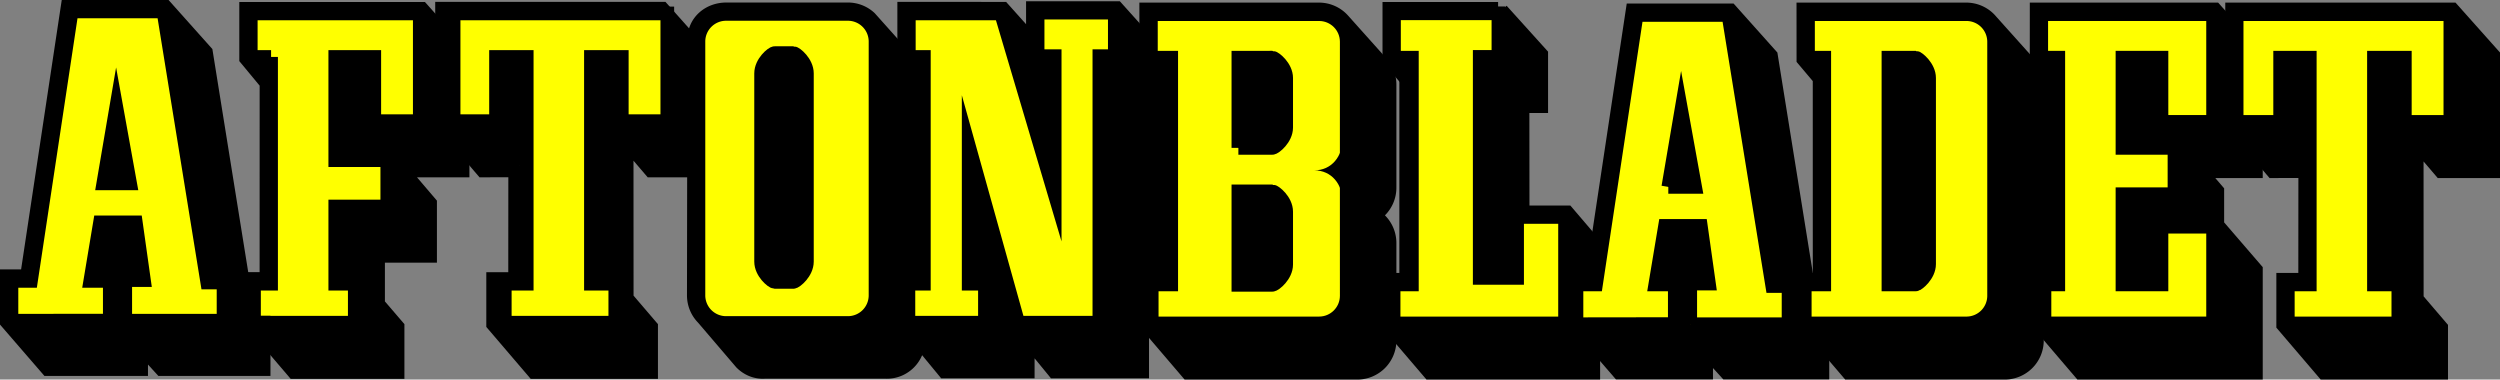 <svg xmlns="http://www.w3.org/2000/svg" version="1" width="807.404" height="122.583"><rect width="100%" height="100%" fill="#808080" stroke="none"/><path fill="none" stroke="#000" stroke-width="15.073" stroke-miterlimit="10" d="M288.152 95.931V20.572"/><path d="M80.987 4.337v14.061l6.572 7.932-.011 65.291-5.515-.032v12.628l.821.963 1.712.57 11.02 12.899h31.325v-12.596l-6.3-7.346V81.125h16.797V66.167l-12.332-14.442-4.184-.01-.015-12.58 12.332 14.429h14.695V18.139L135.572 4.337"/><path fill="none" stroke="#000" stroke-width="7.404" stroke-miterlimit="20" d="M80.987 4.337v14.061l6.572 7.932-.011 65.291-5.515-.032v12.628l.821.963 1.712.57 11.02 12.899h31.325v-12.596l-6.3-7.346V81.125h16.797V66.167l-12.332-14.442-4.184-.01-.015-12.58 12.332 14.429h14.695V18.139L135.572 4.337H80.987z"/><path fill="#ff0" d="M87.548 18.398v73.223h-5.515v12.596h32.546V91.621h-6.301V66.692h16.798V51.725h-16.798V18.398h12.599v20.737h14.695V4.337H80.987v14.061"/><path fill="none" stroke="#000" stroke-width="4.416" stroke-miterlimit="8" d="M87.548 18.398v73.223h-5.515v12.596h32.546V91.621h-6.301V66.692h16.798V51.725h-16.798V18.398h12.599v20.737h14.695V4.337H80.987v14.061h6.561z"/><path d="M144.261 4.309l-.03 34.826 12.337 14.429 11.31-.025v-.032l-.026 38.114h-7.091v12.596l12.339 14.432h35.691v-12.596l-7.827-9.144h-.049l-.026-55.043 10.001 11.698h14.695V18.139l-12.328-13.83"/><path fill="none" stroke="#000" stroke-width="7.404" stroke-miterlimit="20" d="M144.261 4.309l-.03 34.826 12.337 14.429 11.31-.025v-.032l-.026 38.114h-7.091v12.596l12.339 14.432h35.691v-12.596l-7.827-9.144h-.049l-.026-55.043 10.001 11.698h14.695V18.139l-12.328-13.83h-68.996z"/><path fill="#ff0" d="M215.512 4.337v34.798h-14.699V18.398h-9.967v73.223h7.868v12.596h-35.691V91.621h7.089V18.398h-9.916v20.737h-13.703V4.337"/><path fill="none" stroke="#000" stroke-width="4.416" stroke-miterlimit="8" d="M215.512 4.337v34.798h-14.699V18.398h-9.967v73.223h7.868v12.596h-35.691V91.621h7.089V18.398h-9.916v20.737h-13.703V4.337h69.019z"/><path d="M279.85 6.842a8.875 8.875 0 0 0-6.009-2.327h-39.229c-4.93 0-8.922 3.365-8.922 8.292l-.121 82.583c0 2.464.998 4.703 2.613 6.314l12.338 14.431c1.616 1.615 3.844 2.619 6.309 2.466h39.339c4.93.153 8.927-3.845 8.927-8.769v-82.61a8.887 8.887 0 0 0-2.913-6.592"/><path d="M279.85 6.842a8.875 8.875 0 0 0-6.009-2.327h-39.229c-4.93 0-8.922 3.365-8.922 8.292l-.121 82.583c0 2.464.998 4.703 2.613 6.314l12.338 14.431c1.616 1.615 3.844 2.619 6.309 2.466h39.339c4.93.153 8.927-3.845 8.927-8.769v-82.61a8.887 8.887 0 0 0-2.913-6.592L279.85 6.842z" fill="none" stroke="#000" stroke-width="7.404" stroke-miterlimit="20"/><path d="M273.836 104.318a8.924 8.924 0 0 0 8.927-8.927v-81.97a8.927 8.927 0 0 0-8.927-8.927h-39.34a8.927 8.927 0 0 0-8.926 8.927V95.39a8.924 8.924 0 0 0 8.926 8.927" fill="#ff0"/><path d="M273.836 104.318a8.924 8.924 0 0 0 8.927-8.927v-81.97a8.927 8.927 0 0 0-8.927-8.927h-39.34a8.927 8.927 0 0 0-8.926 8.927V95.39a8.924 8.924 0 0 0 8.926 8.927h39.34v.001z" fill="none" stroke="#000" stroke-width="4.416" stroke-miterlimit="8"/><path d="M256.21 91.045c.751 0 4.39-2.946 4.39-6.569V23.708c0-3.623-3.638-6.568-4.39-6.568h-6.011c-.751 0-4.39 2.946-4.39 6.568v60.768c0 3.623 3.638 6.569 4.39 6.569"/><path d="M256.21 91.045c.751 0 4.39-2.946 4.39-6.569V23.708c0-3.623-3.638-6.568-4.39-6.568h-6.011c-.751 0-4.39 2.946-4.39 6.568v60.768c0 3.623 3.638 6.569 4.39 6.569h6.011z" fill="none" stroke="#000" stroke-width="4.416" stroke-miterlimit="8"/><path d="M298.37 91.589l.041-67.537-4.895-5.654V4.309l29.762.007 11.803 13.172V4.105h24.934l12.361 13.768v14.006h-4.989v86.617h-26.199l-10.76-13.135v13.135h-24.706l-12.339-14.972V91.589"/><path fill="none" stroke="#000" stroke-width="7.404" stroke-miterlimit="20" d="M298.37 91.589l.041-67.537-4.895-5.654V4.309l29.762.007 11.803 13.172V4.105h24.934l12.361 13.768v14.006h-4.989v86.617h-26.199l-10.76-13.135v13.135h-24.706l-12.339-14.972V91.589h4.987z"/><path fill="#ff0" d="M312.843 46.871v44.75h5.252v12.596h-24.712V91.621h4.987V18.398h-4.854V4.337h29.782l17.325 58.414V18.139h-5.517V4.071h24.936v14.068h-4.988v86.078h-26.203"/><path fill="none" stroke="#000" stroke-width="4.416" stroke-miterlimit="8" d="M312.843 46.871v44.75h5.252v12.596h-24.712V91.621h4.987V18.398h-4.854V4.337h29.782l17.325 58.414V18.139h-5.517V4.071h24.936v14.068h-4.988v86.078h-26.203l-16.008-57.346z"/><path fill="none" stroke="#000" stroke-width="15.073" stroke-miterlimit="8" d="M659.84 96.168V20.804M375.358 96.168V20.804"/><path fill="none" stroke="#000" stroke-width=".809" stroke-miterlimit="8" d="M452.344 92.933V18.381"/><path d="M371.681 4.543h54.291a8.903 8.903 0 0 1 6.615 2.928l12.38 13.83a8.92 8.92 0 0 1 2.311 5.991v33.332c0 4.924-3.998 8.924-8.927 8.924a8.926 8.926 0 0 1 8.927 8.932v31.475c0 4.929-3.998 8.926-8.927 8.926H384.29l-12.333-14.432V91.854h6.298l-.01-65.57-6.549-7.653"/><path d="M371.681 4.543h54.291a8.903 8.903 0 0 1 6.615 2.928l12.38 13.83a8.92 8.92 0 0 1 2.311 5.991v33.332c0 4.924-3.998 8.924-8.927 8.924a8.926 8.926 0 0 1 8.927 8.932v31.475c0 4.929-3.998 8.926-8.927 8.926H384.29l-12.333-14.432V91.854h6.298l-.01-65.57-6.549-7.653-.015-14.088z" fill="none" stroke="#000" stroke-width="7.404" stroke-miterlimit="20"/><path d="M434.94 46.282l.005-32.786c0-4.934-4.002-8.926-8.932-8.926h-54.316v14.06h6.559v73.224h-6.298v12.596h54.055c4.93 0 8.932-3.997 8.932-8.926l-.005-31.797" fill="#ff0"/><path d="M434.94 46.282l.005-32.786c0-4.934-4.002-8.926-8.932-8.926h-54.316v14.06h6.559v73.224h-6.298v12.596h54.055c4.93 0 8.932-3.997 8.932-8.926l-.005-31.797V46.282z" fill="none" stroke="#000" stroke-width="4.416"/><path d="M433.597 65.094c0-5.562-3.553-10.078-9.124-10.078 5.57 0 9.124-4.517 9.124-10.086m50.234-40.593l12.433 13.771v14.695h-6.039l.038 37.267h15.187l12.332 14.431v6.554l-4.71 2.422v25.404h-50.663l-12.332-14.432V91.854l5.928-.016V25.39l-5.807-6.77V4.337"/><path fill="none" stroke="#000" stroke-width="7.404" stroke-miterlimit="20" d="M483.831 4.337l12.433 13.771v14.695h-6.039l.038 37.267h15.187l12.332 14.431v6.554l-4.71 2.422v25.404h-50.663l-12.332-14.432V91.854l5.928-.016V25.39l-5.807-6.77V4.337h33.633z"/><path fill="#ff0" d="M450.203 4.304V18.63h5.779v73.224h-5.905v12.595h55.373V70.07h-15.484v19.684h-12.073V18.372h6.039V4.304"/><path fill="none" stroke="#000" stroke-width="4.416" stroke-miterlimit="8" d="M450.203 4.304V18.63h5.779v73.224h-5.905v12.595h55.373V70.07h-15.484v19.684h-12.073V18.372h6.039V4.304h-33.729z"/><path d="M399.948 47.759h10.99c.749 0 4.447-2.941 4.447-6.569V25.194c0-3.628-3.698-6.569-4.447-6.569l-10.99.005"/><path d="M399.948 47.759h10.99c.749 0 4.447-2.941 4.447-6.569V25.194c0-3.628-3.698-6.569-4.447-6.569l-10.99.005v29.129z" fill="none" stroke="#000" stroke-width="4.416" stroke-miterlimit="8"/><path d="M415.385 68.369c0-3.624-3.698-6.564-4.447-6.564l-10.99.005v30.17h10.99c.749 0 4.447-2.936 4.447-6.561"/><path d="M415.385 68.369c0-3.624-3.698-6.564-4.447-6.564l-10.99.005v30.17h10.99c.749 0 4.447-2.936 4.447-6.561v-17.05z" fill="none" stroke="#000" stroke-width="4.416" stroke-miterlimit="8"/><path d="M47.79 117.709v-5.469l4.989 5.469h30.867v-12.026h-4.369l-14.171-88.18L52.779 3.702H23.127L10 90.717H3.702v12.727l12.338 14.265"/><path fill="none" stroke="#000" stroke-width="7.404" stroke-miterlimit="20" d="M47.79 117.709v-5.469l4.989 5.469h30.867v-12.026h-4.369l-14.171-88.18L52.779 3.702H23.127L10 90.717H3.702v12.727l12.338 14.265h31.75z"/><path fill="#ff0" d="M40.447 103.582V90.461h6.039l-2.629-18.635H32.308l-3.149 18.891h6.299v12.824l-31.756.041V90.717H10L23.127 3.702h29.652L66.95 91.238h5.247v12.344"/><path fill="none" stroke="#000" stroke-width="4.416" stroke-miterlimit="8" d="M40.447 103.582V90.461h6.039l-2.629-18.635H32.308l-3.149 18.891h6.299v12.824l-31.756.041V90.717H10L23.127 3.702h29.652L66.95 91.238h5.247v12.344h-31.75z"/><path d="M33.358 59.23h8.658l-4.457-24.67"/><path fill="none" stroke="#000" stroke-width="4.416" stroke-miterlimit="8" d="M33.358 59.23h8.658l-4.457-24.67-4.201 24.67z"/><path d="M553.226 118.84v-5.47l4.985 5.47h28.865v-12.031h-2.353L570.544 18.63 558.211 4.833h-29.65l-13.116 87.021h-6.303v12.724l1.962 2.268 3.734 1.882 8.751 10.112"/><path fill="none" stroke="#000" stroke-width="7.404" stroke-miterlimit="20" d="M553.226 118.84v-5.47l4.985 5.47h28.865v-12.031h-2.353L570.544 18.63 558.211 4.833h-29.65l-13.116 87.021h-6.303v12.724l1.962 2.268 3.734 1.882 8.751 10.112h29.637z"/><path fill="#ff0" d="M545.879 104.71V91.589h6.044l-2.628-18.632h-11.547l-3.153 18.897h6.298v12.812l-31.751.044V91.854h6.303l13.116-87.021h29.65l14.174 87.544h5.252v12.333"/><path fill="none" stroke="#000" stroke-width="4.416" stroke-miterlimit="8" d="M545.879 104.71V91.589h6.044l-2.628-18.632h-11.547l-3.153 18.897h6.298v12.812l-31.751.044V91.854h6.303l13.116-87.021h29.65l14.174 87.544h5.252v12.333h-31.758z"/><path d="M538.798 60.356h8.659l-4.465-24.665"/><path fill="none" stroke="#000" stroke-width="4.416" stroke-miterlimit="8" d="M538.798 60.356h8.659l-4.465-24.665-4.194 24.665z"/><path d="M714.711 4.543h-55.46v.068l-.009 14.019 5.542 6.478-.037 66.746h-4.458v12.595l12.333 14.432h54.453V87.654l-12.364-14.335h-.101V62.196l-12.407-14.437h-4.391l-.024-8.769 12.624 14.809h16.663V18.372"/><path fill="none" stroke="#000" stroke-width="7.404" stroke-miterlimit="20" d="M714.711 4.543h-55.46v.068l-.009 14.019 5.542 6.478-.037 66.746h-4.458v12.595l12.333 14.432h54.453V87.654l-12.364-14.335h-.101V62.196l-12.407-14.437h-4.391l-.024-8.769 12.624 14.809h16.663V18.372L714.711 4.543z"/><path fill="#ff0" d="M714.743 104.449V73.218h-16.669v18.636h-12.598V62.726h16.796V47.759h-16.796V18.63h12.598v20.732h16.669V4.57h-55.501v14.06h5.505v73.224h-4.458v12.595"/><path fill="none" stroke="#000" stroke-width="4.416" stroke-miterlimit="8" d="M714.743 104.449V73.218h-16.669v18.636h-12.598V62.726h16.796V47.759h-16.796V18.63h12.598v20.732h16.669V4.57h-55.501v14.06h5.505v73.224h-4.458v12.595h54.454z"/><path d="M583.91 4.543h51.101a8.941 8.941 0 0 1 6.341 2.632l12.399 13.831a8.899 8.899 0 0 1 2.598 6.287v82.662a8.927 8.927 0 0 1-8.926 8.926h-49.781l-7.361-8.609-3.669-1.444-3.744-4.379V91.854h6.298l-.01-67.019-5.235-6.205"/><path d="M583.91 4.543h51.101a8.941 8.941 0 0 1 6.341 2.632l12.399 13.831a8.899 8.899 0 0 1 2.598 6.287v82.662a8.927 8.927 0 0 1-8.926 8.926h-49.781l-7.361-8.609-3.669-1.444-3.744-4.379V91.854h6.298l-.01-67.019-5.235-6.205-.011-14.087z" fill="none" stroke="#000" stroke-width="7.404" stroke-miterlimit="20"/><path d="M644.016 13.496a8.924 8.924 0 0 0-8.927-8.926h-51.17v14.06h5.245v73.224h-6.298v12.596h52.223a8.927 8.927 0 0 0 8.927-8.926" fill="#ff0"/><path d="M644.016 13.496a8.924 8.924 0 0 0-8.927-8.926h-51.17v14.06h5.245v73.224h-6.298v12.596h52.223a8.927 8.927 0 0 0 8.927-8.926V13.496z" fill="none" stroke="#000" stroke-width="4.416" stroke-miterlimit="8"/><path d="M609.894 91.854h8.846c.609 0 4.283-2.941 4.283-6.569v-60.09c0-3.628-3.674-6.569-4.283-6.569l-8.846.005"/><path d="M609.894 91.854h8.846c.609 0 4.283-2.941 4.283-6.569v-60.09c0-3.628-3.674-6.569-4.283-6.569l-8.846.005v73.223z" fill="none" stroke="#000" stroke-width="4.416" stroke-miterlimit="8"/><path d="M722.377 4.543l-.029 34.819 12.336 14.437 11.313-.028v-.031l-.028 38.114h-7.092v12.595l12.333 14.432h35.697v-12.596l-7.825-9.149h-.047l-.024-55.036L789 53.799h14.702V18.372l-12.33-13.829"/><path fill="none" stroke="#000" stroke-width="7.404" stroke-miterlimit="20" d="M722.377 4.543l-.029 34.819 12.336 14.437 11.313-.028v-.031l-.028 38.114h-7.092v12.595l12.333 14.432h35.697v-12.596l-7.825-9.149h-.047l-.024-55.036L789 53.799h14.702V18.372l-12.33-13.829h-68.995z"/><path fill="#ff0" d="M791.372 4.57v34.792h-14.703V18.63h-9.973v73.224h7.874v12.595h-35.693V91.854h7.092V18.63h-9.57v20.732h-14.051V4.57"/><path fill="none" stroke="#000" stroke-width="4.416" stroke-miterlimit="8" d="M791.372 4.57v34.792h-14.703V18.63h-9.973v73.224h7.874v12.595h-35.693V91.854h7.092V18.63h-9.57v20.732h-14.051V4.57h69.024z"/></svg>